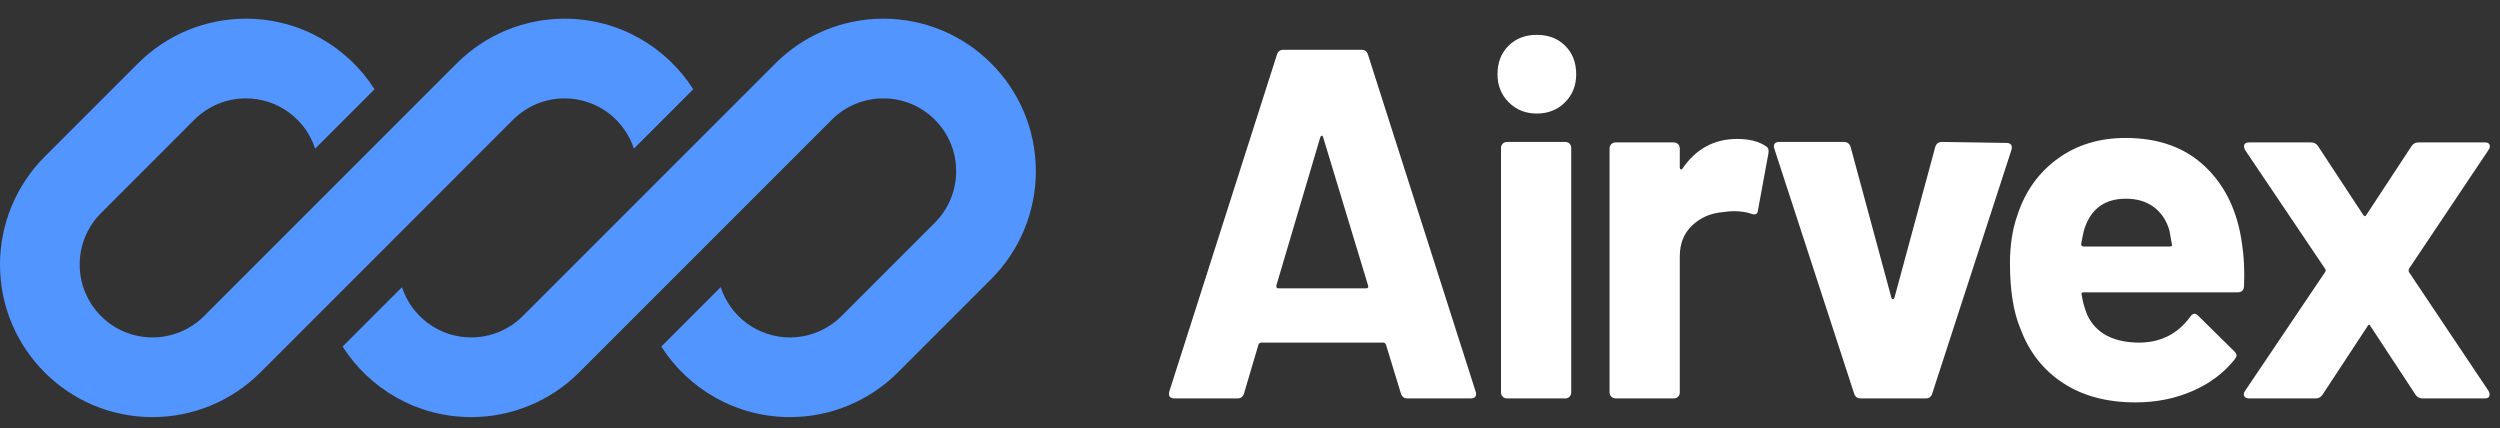 <?xml version="1.0" encoding="UTF-8" standalone="no"?>
<svg
   data-logo="logo"
   viewBox="0 0 251 43"
   version="1.1"
   id="svg2"
   sodipodi:docname="Logo_Blanco_color.svg"
   inkscape:version="1.4 (86a8ad7, 2024-10-11)"
   xmlns:inkscape="http://www.inkscape.org/namespaces/inkscape"
   xmlns:sodipodi="http://sodipodi.sourceforge.net/DTD/sodipodi-0.dtd"
   xmlns="http://www.w3.org/2000/svg"
   xmlns:svg="http://www.w3.org/2000/svg">
  <rect x="0" y="0" width="251" height="43" fill="#333333" stroke="none"/>
  <defs
     id="defs2" />
  <sodipodi:namedview
     id="namedview2"
     pagecolor="#ffffff"
     bordercolor="#000000"
     borderopacity="0.25"
     inkscape:showpageshadow="2"
     inkscape:pageopacity="0.0"
     inkscape:pagecheckerboard="0"
     inkscape:deskcolor="#d1d1d1"
     inkscape:zoom="7.3466135"
     inkscape:cx="137.20607"
     inkscape:cy="22.255152"
     inkscape:window-width="3840"
     inkscape:window-height="2066"
     inkscape:window-x="-11"
     inkscape:window-y="-11"
     inkscape:window-maximized="1"
     inkscape:current-layer="svg2" />
  <g
     style="opacity: 1;"
     id="logogram"
     transform="translate(0, 1) rotate(0)">
    <path
       d="M37.603 7.96L31.641 13.922C30.687 10.993 27.934 8.876 24.686 8.876C22.746 8.876 20.886 9.647 19.514 11.018L10.142 20.392C8.77 21.762 8 23.623 8 25.562C8 29.602 11.274 32.877 15.313 32.877C17.253 32.877 19.113 32.106 20.485 30.735L45.858 5.361C48.729 2.49 52.624 0.876 56.686 0.876C62.114 0.876 66.883 3.701 69.603 7.96L63.641 13.922C62.687 10.993 59.933 8.876 56.686 8.876C54.746 8.876 52.886 9.647 51.514 11.018L32.625 29.909L26.142 36.392C23.27 39.264 19.375 40.877 15.313 40.877C6.856 40.877 0 34.02 0 25.562C0 21.502 1.613 17.607 4.485 14.735L13.858 5.361C16.729 2.49 20.624 0.876 24.686 0.876C30.114 0.876 34.883 3.701 37.603 7.96ZM77.858 5.361C80.729 2.49 84.624 0.876 88.686 0.876C97.144 0.876 104 7.732 104 16.191C104 20.252 102.387 24.146 99.514 27.018L90.142 36.392C87.27 39.264 83.375 40.877 79.313 40.877C73.885 40.877 69.117 38.053 66.397 33.794L72.358 27.831C73.313 30.761 76.066 32.877 79.313 32.877C81.253 32.877 83.113 32.106 84.485 30.735L93.858 21.361C95.229 19.991 96 18.131 96 16.191C96 12.152 92.725 8.876 88.686 8.876C86.746 8.876 84.886 9.647 83.514 11.018L58.142 36.392C55.27 39.264 51.375 40.877 47.313 40.877C41.885 40.877 37.117 38.053 34.397 33.794L40.359 27.832C41.313 30.761 44.066 32.877 47.313 32.877C49.253 32.877 51.113 32.106 52.485 30.735L77.858 5.361Z"
       fill="#FFFFFF"
       id="path1"
       style="fill:#5395ff;fill-opacity:1" />
  </g>
  <g
     style="opacity: 1;"
     id="logotype"
     transform="translate(110, 3)">
    <path
       fill="#ffffff"
       d="M31.30 37Q30.80 37 30.65 36.50L30.65 36.50L29.15 31.60Q29.05 31.40 28.90 31.40L28.90 31.40L16.60 31.40Q16.45 31.40 16.35 31.60L16.35 31.60L14.90 36.50Q14.75 37 14.25 37L14.25 37L7.90 37Q7.60 37 7.45 36.83Q7.30 36.65 7.40 36.30L7.40 36.30L18.20 2.50Q18.35 2 18.85 2L18.85 2L26.70 2Q27.20 2 27.35 2.50L27.35 2.50L38.15 36.30Q38.20 36.40 38.20 36.55L38.20 36.55Q38.20 37 37.65 37L37.65 37L31.30 37ZM18.15 25.65Q18.10 25.95 18.35 25.95L18.35 25.95L27.15 25.95Q27.45 25.95 27.35 25.65L27.35 25.65L22.85 10.80Q22.80 10.60 22.70 10.63Q22.60 10.65 22.55 10.80L22.55 10.80L18.15 25.65ZM44.30 8.40Q42.60 8.40 41.48 7.27Q40.35 6.15 40.35 4.45L40.35 4.45Q40.35 2.70 41.45 1.60Q42.55 0.50 44.30 0.50L44.30 0.50Q46.05 0.50 47.15 1.60Q48.25 2.70 48.25 4.45L48.25 4.45Q48.25 6.15 47.13 7.27Q46.00 8.40 44.30 8.40L44.30 8.40ZM41.30 37Q41.05 37 40.88 36.83Q40.70 36.65 40.70 36.40L40.70 36.40L40.70 11.85Q40.70 11.60 40.88 11.42Q41.05 11.25 41.30 11.25L41.30 11.25L47.15 11.25Q47.40 11.25 47.58 11.42Q47.75 11.60 47.75 11.85L47.75 11.85L47.75 36.40Q47.75 36.65 47.58 36.83Q47.40 37 47.15 37L47.15 37L41.30 37ZM64.40 10.95Q66.20 10.95 67.25 11.65L67.25 11.65Q67.65 11.85 67.55 12.40L67.55 12.40L66.50 18.10Q66.45 18.70 65.80 18.45L65.80 18.45Q65.05 18.20 64.05 18.20L64.05 18.20Q63.65 18.20 62.95 18.30L62.95 18.30Q61.15 18.45 59.90 19.63Q58.65 20.80 58.65 22.75L58.65 22.75L58.65 36.40Q58.65 36.65 58.48 36.83Q58.30 37 58.05 37L58.05 37L52.20 37Q51.95 37 51.78 36.83Q51.60 36.65 51.60 36.40L51.60 36.40L51.60 11.90Q51.60 11.65 51.78 11.47Q51.95 11.30 52.20 11.30L52.20 11.30L58.05 11.30Q58.30 11.30 58.48 11.47Q58.65 11.65 58.65 11.90L58.65 11.90L58.65 13.80Q58.65 13.95 58.75 14Q58.85 14.05 58.90 13.95L58.90 13.95Q60.95 10.95 64.40 10.95L64.40 10.95ZM76.80 37Q76.30 37 76.15 36.50L76.15 36.50L68.15 11.95Q68.10 11.85 68.10 11.70L68.10 11.70Q68.10 11.25 68.65 11.25L68.65 11.25L75.10 11.25Q75.65 11.25 75.80 11.75L75.80 11.75L79.90 26.90Q79.95 27.05 80.05 27.05Q80.15 27.05 80.20 26.90L80.20 26.90L84.30 11.75Q84.45 11.25 85 11.25L85 11.25L91.45 11.35Q91.75 11.35 91.90 11.52Q92.05 11.70 91.95 12.05L91.95 12.05L84 36.50Q83.85 37 83.35 37L83.35 37L76.80 37ZM115.10 21.50Q115.40 23.40 115.30 25.75L115.30 25.75Q115.25 26.35 114.65 26.35L114.65 26.35L99.20 26.35Q98.90 26.35 99.00 26.60L99.00 26.60Q99.15 27.60 99.55 28.60L99.55 28.60Q100.85 31.40 104.85 31.40L104.85 31.40Q108.05 31.35 109.90 28.80L109.90 28.80Q110.10 28.50 110.35 28.50L110.35 28.50Q110.50 28.50 110.70 28.70L110.70 28.70L114.30 32.25Q114.55 32.50 114.55 32.70L114.55 32.70Q114.55 32.80 114.35 33.10L114.35 33.10Q112.70 35.15 110.10 36.27Q107.50 37.40 104.40 37.40L104.40 37.40Q100.10 37.40 97.12 35.45Q94.15 33.50 92.85 30L92.85 30Q91.80 27.50 91.80 23.45L91.80 23.45Q91.80 20.70 92.55 18.60L92.55 18.60Q93.70 15.05 96.57 12.95Q99.45 10.85 103.40 10.85L103.40 10.85Q108.40 10.85 111.42 13.75Q114.45 16.65 115.10 21.50L115.10 21.50ZM103.45 16.95Q100.30 16.95 99.30 19.90L99.30 19.90Q99.10 20.55 98.95 21.50L98.95 21.50Q98.95 21.75 99.20 21.75L99.20 21.75L107.85 21.75Q108.15 21.75 108.05 21.50L108.05 21.50Q107.80 20.05 107.80 20.10L107.80 20.10Q107.35 18.60 106.22 17.77Q105.10 16.95 103.45 16.95L103.45 16.95ZM115.80 37Q115.45 37 115.32 36.77Q115.20 36.55 115.40 36.25L115.40 36.25L123.45 24.30Q123.55 24.15 123.45 24L123.45 24L115.40 12.05Q115.30 11.85 115.30 11.70L115.30 11.70Q115.30 11.30 115.80 11.30L115.80 11.30L122.05 11.30Q122.50 11.30 122.75 11.70L122.75 11.70L127.25 18.55Q127.45 18.85 127.60 18.55L127.60 18.55L132.10 11.70Q132.35 11.30 132.80 11.30L132.80 11.30L139.50 11.30Q139.85 11.30 139.95 11.52Q140.05 11.75 139.85 12.05L139.85 12.05L131.85 24Q131.80 24.15 131.85 24.30L131.85 24.30L139.85 36.25Q139.95 36.40 139.95 36.60L139.95 36.60Q139.95 37 139.50 37L139.50 37L133.20 37Q132.75 37 132.50 36.60L132.50 36.60L128.00 29.75Q127.85 29.45 127.70 29.75L127.70 29.75L123.20 36.60Q122.95 37 122.50 37L122.50 37L115.80 37Z"
       id="path2" />
  </g>
</svg>
